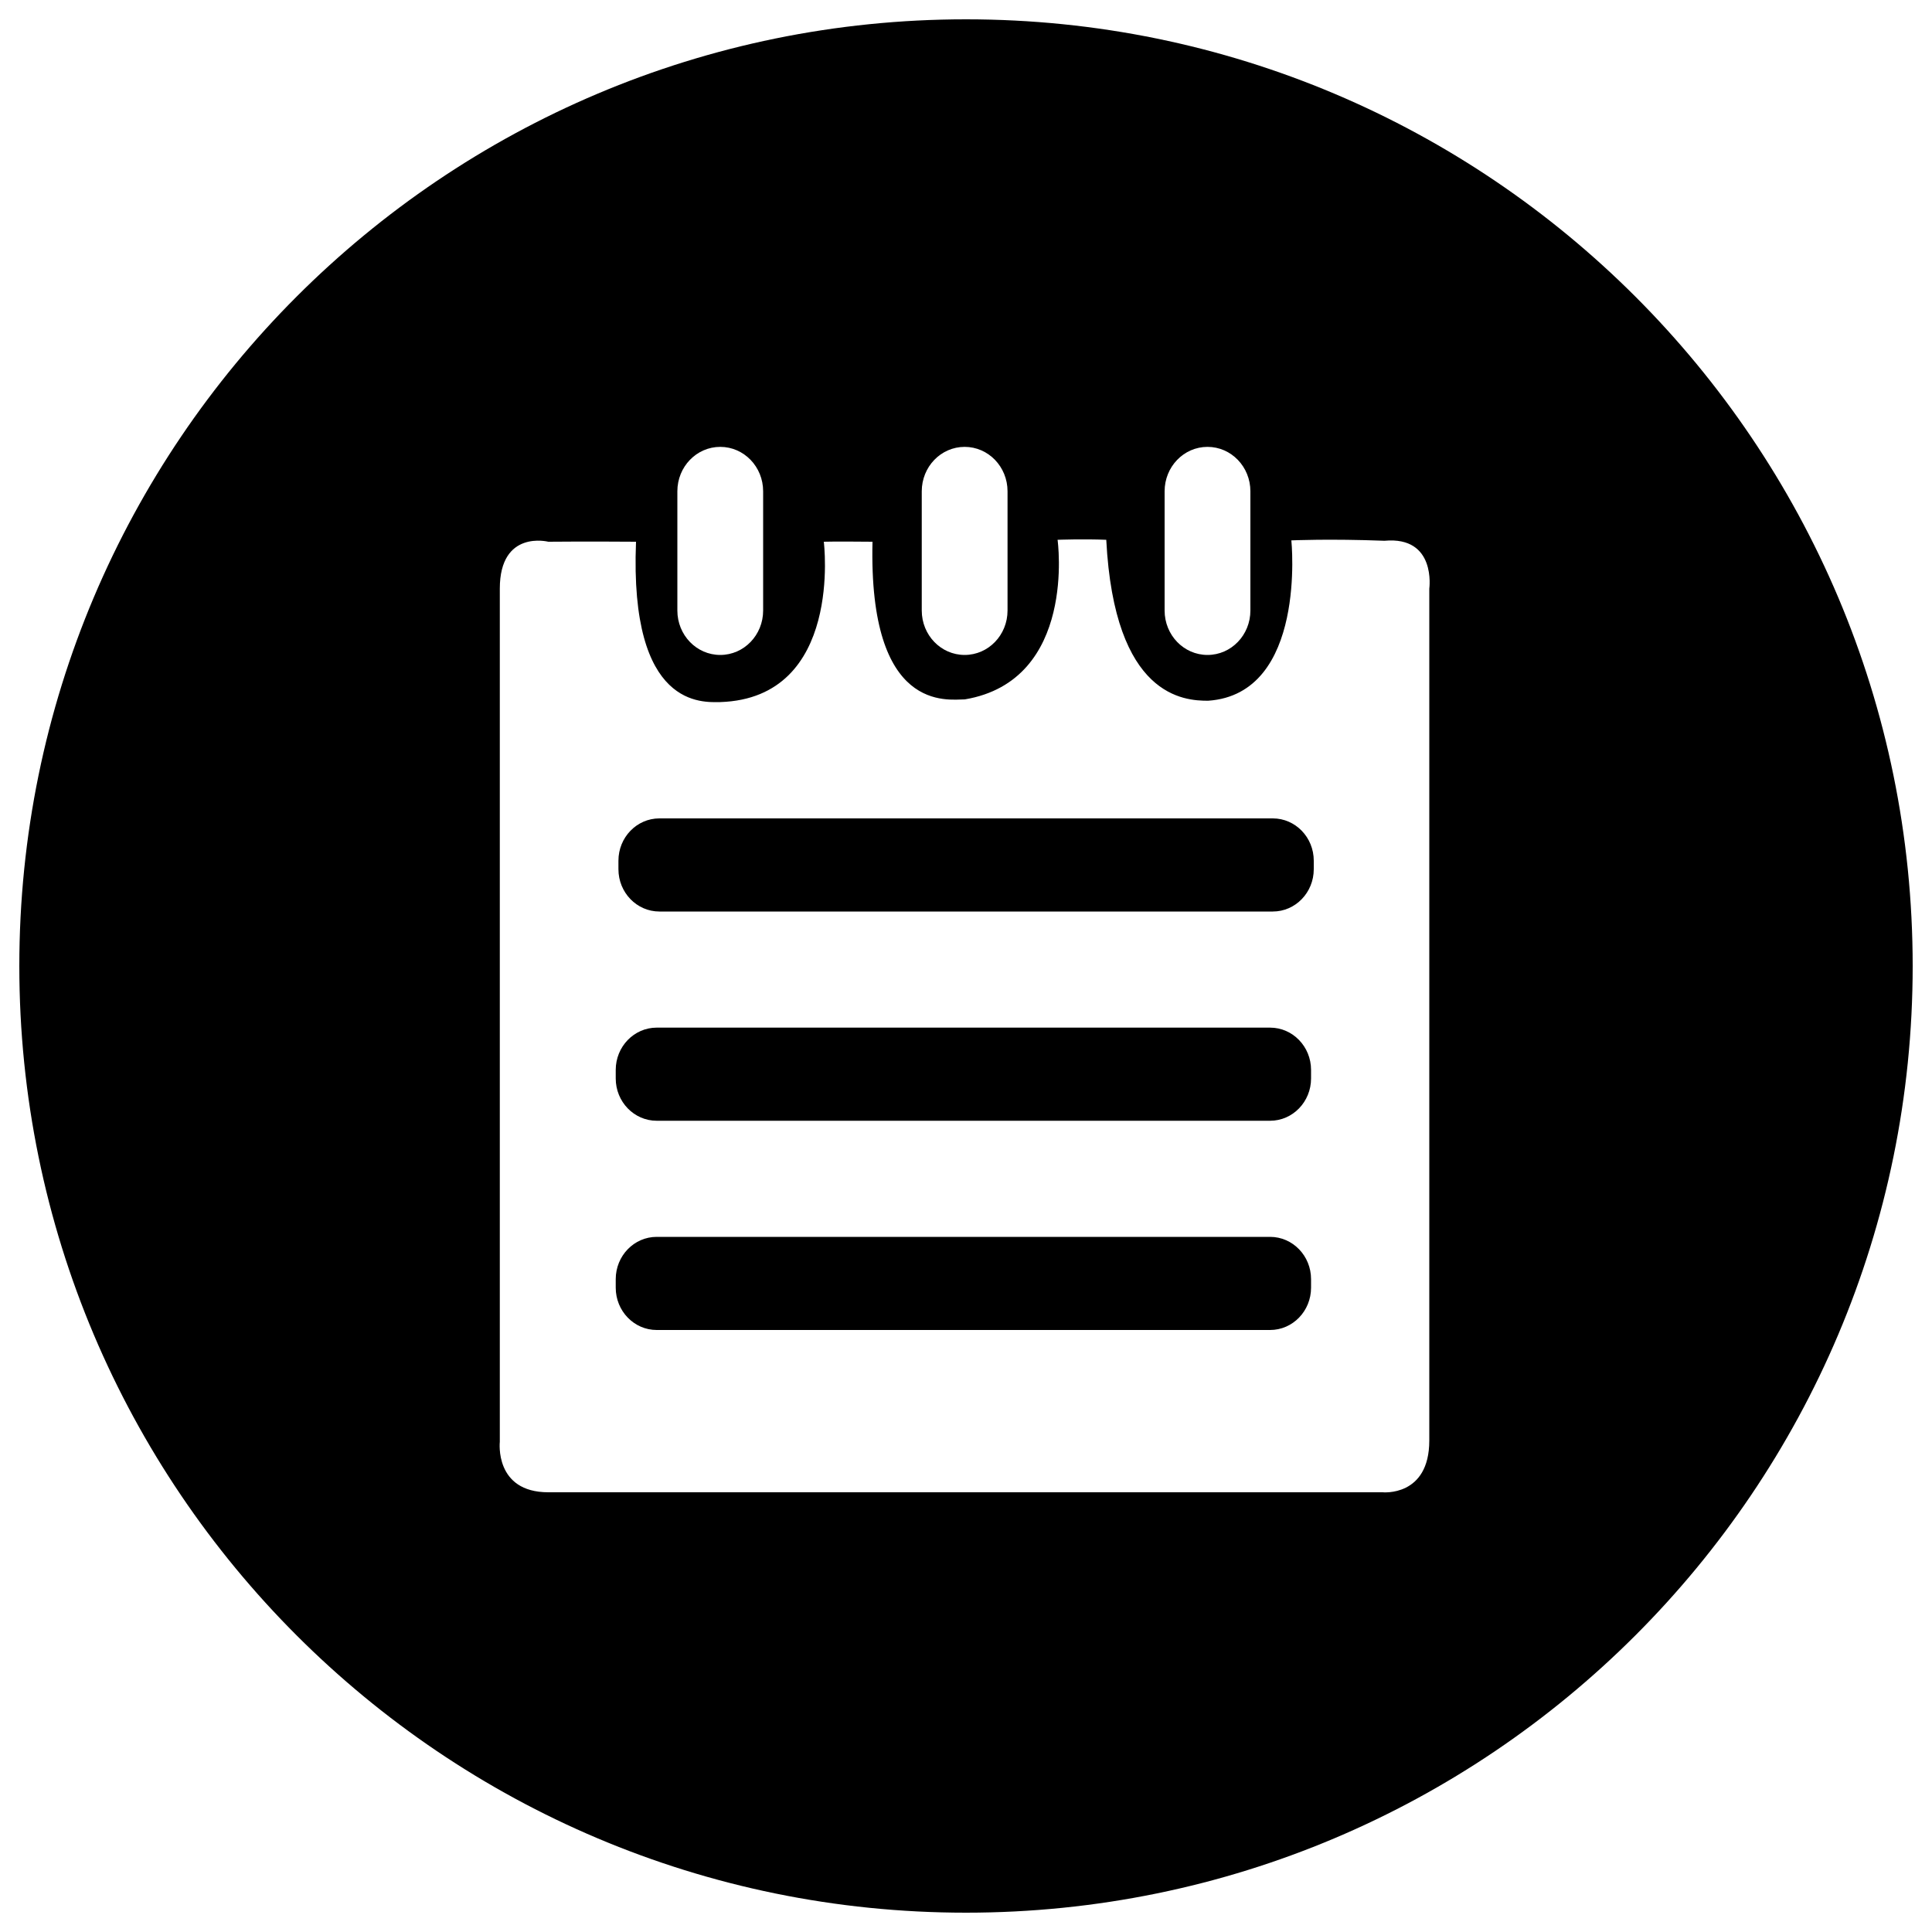 <?xml version="1.0" encoding="utf-8"?>
<!-- Svg Vector Icons : http://www.onlinewebfonts.com/icon -->
<!DOCTYPE svg PUBLIC "-//W3C//DTD SVG 1.1//EN" "http://www.w3.org/Graphics/SVG/1.1/DTD/svg11.dtd">
<svg version="1.1" xmlns="http://www.w3.org/2000/svg" xmlns:xlink="http://www.w3.org/1999/xlink" x="0px" y="0px" viewBox="0 0 1000 1000" enable-background="new 0 0 1000 1000" xml:space="preserve">
<g><path d="M500,10C229.4,10,10,229.4,10,500c0,270.6,219.4,490,490,490c270.6,0,490-219.4,490-490C990,229.4,770.6,10,500,10z M602.8,254.3c0-12.7,9.9-23,22.2-23c12.3,0,22.2,10.3,22.2,23V316c0,12.7-9.9,23-22.2,23c-12.3,0-22.2-10.3-22.2-23V254.3z M477.1,254.3c0-12.7,9.9-23,22.2-23c12.3,0,22.2,10.3,22.2,23V316c0,12.7-9.9,23-22.2,23c-12.3,0-22.2-10.3-22.2-23V254.3z M350.6,254.3c0-12.7,9.9-23,22.2-23c12.3,0,22.2,10.3,22.2,23V316c0,12.7-9.9,23-22.2,23c-12.3,0-22.2-10.3-22.2-23V254.3z M739.8,304.7v440.9c0,29.3-24.2,26.8-24.2,26.8H283.8c-28,0-25.1-26.1-25.1-26.1V304.7c0-30.7,25.1-24.3,25.1-24.3s20.3-0.2,45.4,0c-3.5,86.8,34.9,83,43.6,83c63.8-2.1,53.6-83,53.6-83s4.9-0.2,25.2,0c-2.1,88.9,39.1,81.6,47.8,81.6c58.2-9.8,48-82.6,48-82.6s13.3-0.5,25.2,0c4.2,81.6,40.5,83.3,52.7,83.3c51.3-3.5,43.1-83,43.1-83s19.6-0.9,48.2,0.2C743.6,277.4,739.8,304.7,739.8,304.7z"/><path d="M680,445.5c0-12.1-9.5-21.9-21.2-21.9H341.3c-11.7,0-21.2,9.8-21.2,21.9v4.4c0,12.1,9.5,21.9,21.2,21.9h317.5c11.7,0,21.2-9.8,21.2-21.9V445.5L680,445.5L680,445.5z"/><path d="M678.6,553.8c0-12.1-9.5-21.9-21.2-21.9H339.9c-11.7,0-21.2,9.8-21.2,21.9v4.4c0,12.1,9.5,21.9,21.2,21.9h317.5c11.7,0,21.2-9.8,21.2-21.9V553.8L678.6,553.8L678.6,553.8z"/><path d="M678.6,662.1c0-12.1-9.5-21.9-21.2-21.9H339.9c-11.7,0-21.2,9.8-21.2,21.9v4.4c0,12.1,9.5,21.9,21.2,21.9h317.5c11.7,0,21.2-9.8,21.2-21.9V662.1L678.6,662.1L678.6,662.1z"/></g>
</svg>